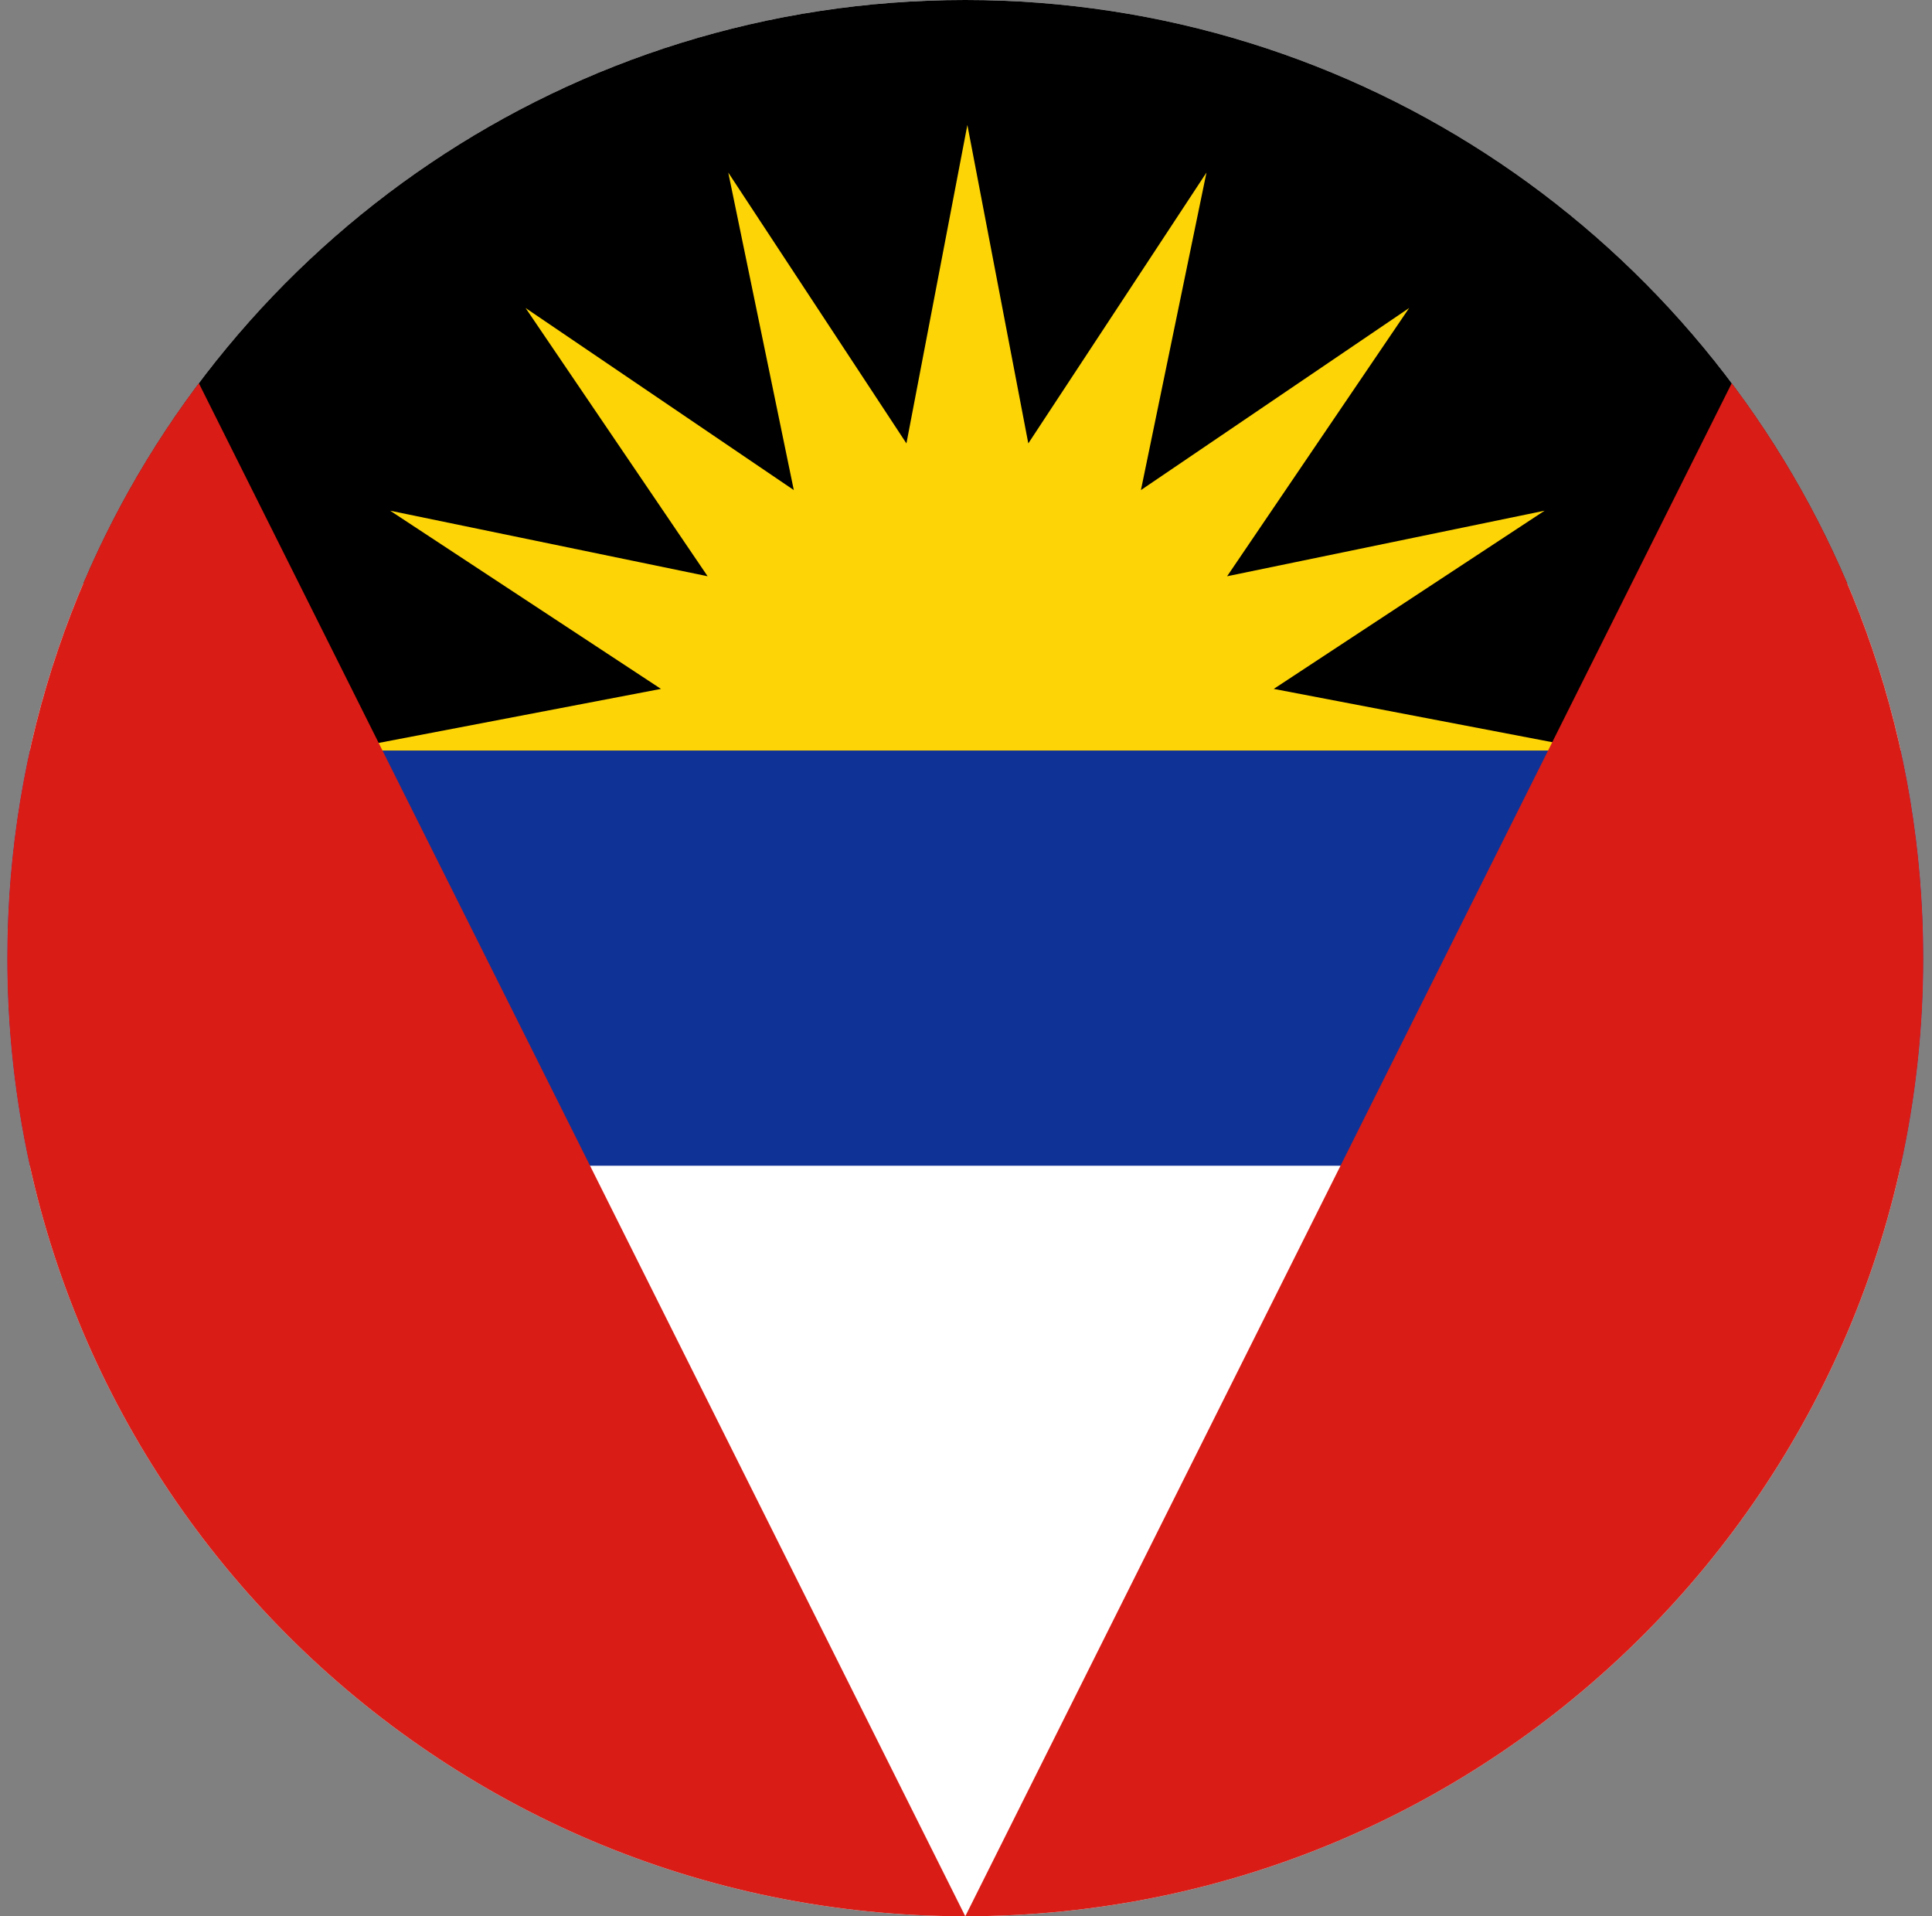 <svg width="121" height="120" viewBox="0 0 121 120" fill="none" xmlns="http://www.w3.org/2000/svg">
<rect x="0" y="0" width="121" height="120" fill="#808080" stroke="none"/>
<g clip-path="url(#clip0_307_101936)">
<path d="M60.455 120C93.582 120 120.439 93.154 120.455 60.031C120.455 60.02 120.455 60.01 120.455 60C120.455 59.99 120.455 59.98 120.455 59.969C120.439 26.846 93.582 0 60.455 0C27.318 0 0.455 26.863 0.455 60C0.455 93.137 27.318 120 60.455 120Z" fill="white"/>
<path d="M5.22 36.529C14.356 15.056 35.647 0 60.455 0C85.263 0 106.554 15.056 115.691 36.529L112.629 60H8.281L5.22 36.529Z" fill="black"/>
<path d="M60.586 60L21.455 46.956L41.396 43.14L24.434 31.981L44.318 36.086L32.916 19.287L49.715 30.689L45.61 10.805L56.769 27.767L60.586 7.826L64.402 27.767L75.561 10.805L71.456 30.689L88.255 19.287L76.853 36.086L96.737 31.981L79.775 43.14L99.716 46.956L60.586 60Z" fill="#FDD406"/>
<path d="M119.043 73C119.968 68.814 120.455 64.464 120.455 60C120.455 55.536 119.968 51.186 119.043 47H1.867C0.943 51.186 0.455 55.536 0.455 60C0.455 64.464 0.943 68.814 1.867 73H119.043Z" fill="#0F3296"/>
<path d="M60.455 120C93.582 120 120.439 93.154 120.455 60.031C120.455 60.02 120.455 60.01 120.455 60C120.455 59.99 120.455 59.98 120.455 59.969C120.448 46.472 115.985 34.017 108.457 23.997L60.455 120Z" fill="#D91C16"/>
<path d="M0.455 60C0.455 93.137 27.318 120 60.455 120L12.453 23.997C4.919 34.025 0.455 46.491 0.455 60Z" fill="#D91C16"/>
</g>
<defs>
<clipPath id="clip0_307_101936">
<rect width="120" height="120" fill="white" transform="translate(0.455)"/>
</clipPath>
</defs>
</svg>
